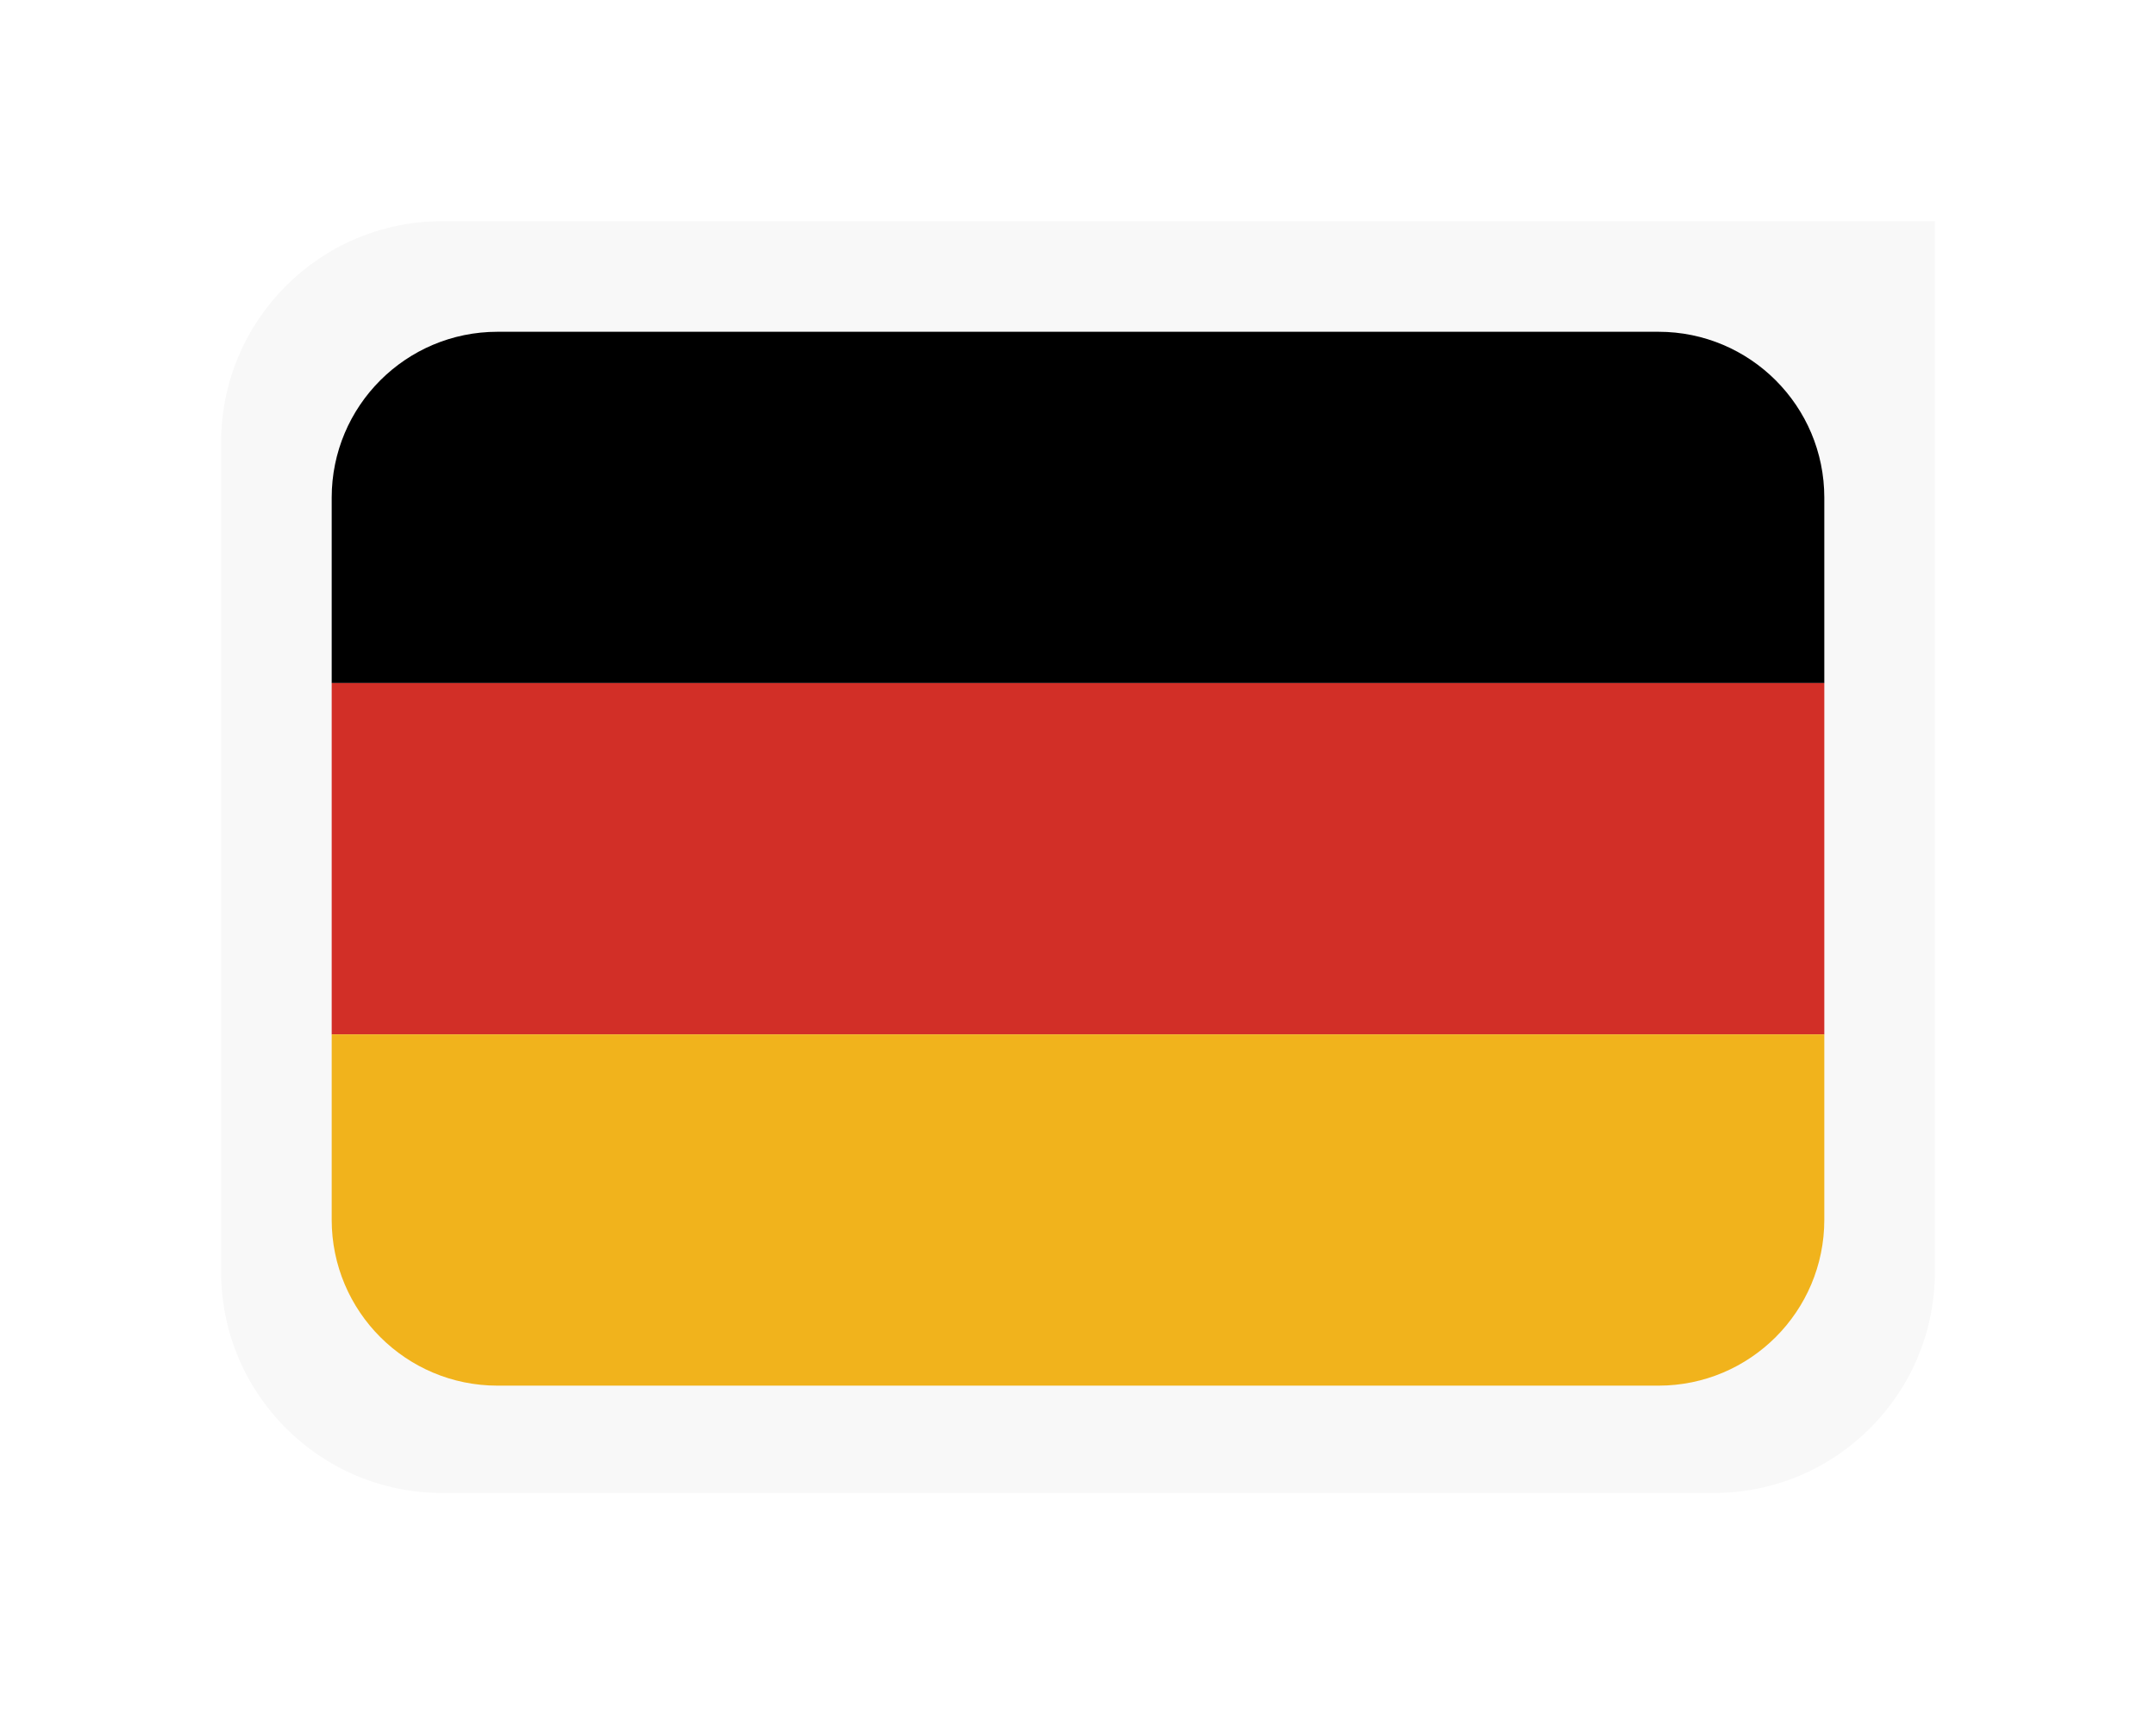 <svg width="39" height="31" viewBox="0 0 39 31" fill="none" xmlns="http://www.w3.org/2000/svg">
<g filter="url(#filter0_d_415_1468)">
<path d="M3 6C3 3.791 4.791 2 7 2H34V21C34 23.209 32.209 25 30 25H7C4.791 25 3 23.209 3 21V6Z" fill="#F8F8F8"/>
<g clip-path="url(#clip0_415_1468)">
<path d="M5 7C5 5.343 6.343 4 8 4H29C30.657 4 32 5.343 32 7V10.353H5V7Z" fill="black"/>
<rect width="27" height="6.353" transform="translate(5 10.353)" fill="#D22F27"/>
<path d="M5 16.706H32V20.059C32 21.716 30.657 23.059 29 23.059H8C6.343 23.059 5 21.716 5 20.059V16.706Z" fill="#F1B31C"/>
</g>
</g>
<defs>
<filter id="filter0_d_415_1468" x="0" y="0" width="39" height="31" filterUnits="userSpaceOnUse" color-interpolation-filters="sRGB">
<feFlood flood-opacity="0" result="BackgroundImageFix"/>
<feColorMatrix in="SourceAlpha" type="matrix" values="0 0 0 0 0 0 0 0 0 0 0 0 0 0 0 0 0 0 127 0" result="hardAlpha"/>
<feOffset dx="1" dy="2"/>
<feGaussianBlur stdDeviation="2"/>
<feComposite in2="hardAlpha" operator="out"/>
<feColorMatrix type="matrix" values="0 0 0 0 0 0 0 0 0 0 0 0 0 0 0 0 0 0 0.05 0"/>
<feBlend mode="normal" in2="BackgroundImageFix" result="effect1_dropShadow_415_1468"/>
<feBlend mode="normal" in="SourceGraphic" in2="effect1_dropShadow_415_1468" result="shape"/>
</filter>
<clipPath id="clip0_415_1468">
<rect width="27" height="19.059" fill="white" transform="translate(5 4)"/>
</clipPath>
</defs>
</svg>
